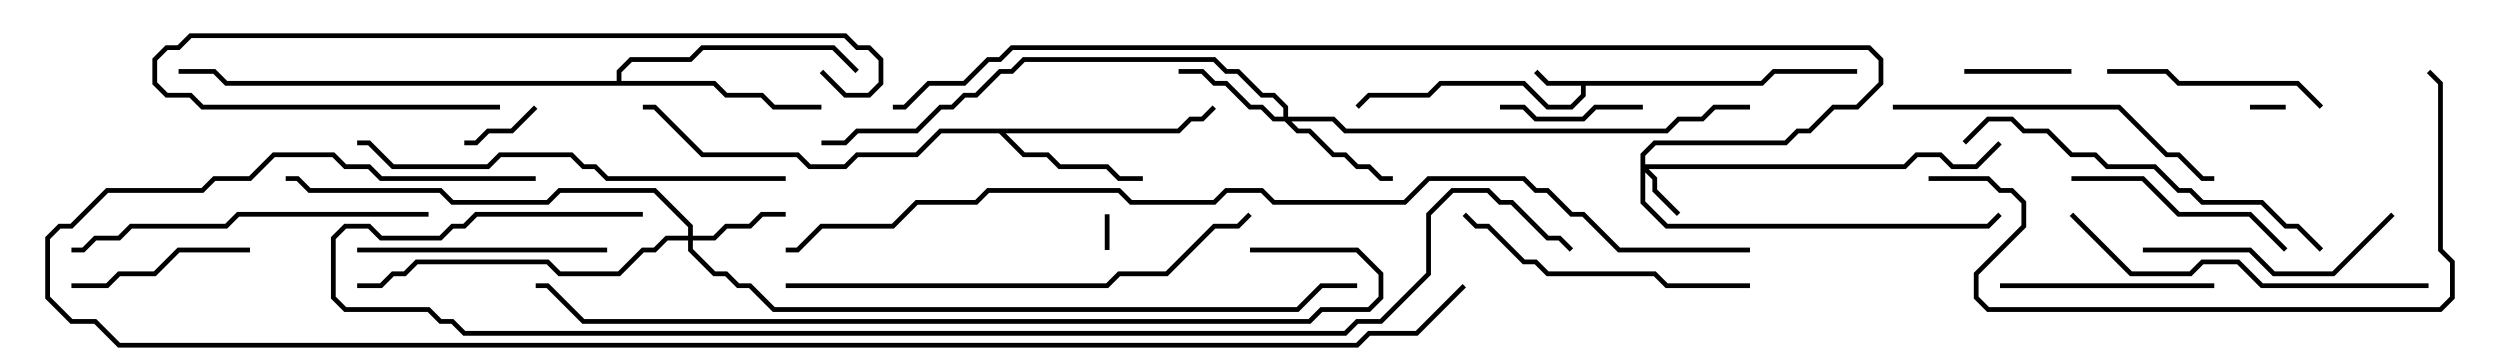 <svg version="1.1" width="105" height="15" xmlns="http://www.w3.org/2000/svg"><path d="M73.959,3.4L74.459,2.9L78,2.9L78,3.1L74.541,3.1L74.041,3.6L66.6,3.6L66.6,4.041L66.041,4.6L64.959,4.6L63.959,3.6L60.541,3.6L60.041,4.1L57.541,4.1L57.071,4.571L56.929,4.429L57.459,3.9L59.959,3.9L60.459,3.4L64.041,3.4L65.041,4.4L65.959,4.4L66.4,3.959L66.4,3.6L64.959,3.6L64.429,3.071L64.571,2.929L65.041,3.4z" stroke="none"/><path d="M49.459,5.4L49.959,4.9L50.459,4.9L50.929,4.429L51.071,4.571L50.541,5.1L50.041,5.1L49.541,5.6L42.241,5.6L43.041,6.4L44.041,6.4L44.541,6.9L46.541,6.9L47.041,7.4L48,7.4L48,7.6L46.959,7.6L46.459,7.1L44.459,7.1L43.959,6.6L42.959,6.6L41.959,5.6L39.541,5.6L38.541,6.6L36.041,6.6L35.541,7.1L33.959,7.1L33.459,6.6L29.459,6.6L27.459,4.6L27,4.6L27,4.4L27.541,4.4L29.541,6.4L33.541,6.4L34.041,6.9L35.459,6.9L35.959,6.4L38.459,6.4L39.459,5.4z" stroke="none"/><path d="M25.9,3.4L25.9,2.959L26.459,2.4L28.959,2.4L29.459,1.9L35.041,1.9L36.071,2.929L35.929,3.071L34.959,2.1L29.541,2.1L29.041,2.6L26.541,2.6L26.1,3.041L26.1,3.4L30.041,3.4L30.541,3.9L32.041,3.9L32.541,4.4L34.5,4.4L34.5,4.6L32.459,4.6L31.959,4.1L30.459,4.1L29.959,3.6L9.459,3.6L8.959,3.1L7.5,3.1L7.5,2.9L9.041,2.9L9.541,3.4z" stroke="none"/><path d="M68.9,6.459L69.459,5.9L74.959,5.9L75.459,5.4L75.959,5.4L76.959,4.4L77.959,4.4L78.9,3.459L78.9,2.541L78.459,2.1L42.541,2.1L42.041,2.6L41.541,2.6L40.541,3.6L39.041,3.6L38.041,4.6L37.5,4.6L37.5,4.4L37.959,4.4L38.959,3.4L40.459,3.4L41.459,2.4L41.959,2.4L42.459,1.9L78.541,1.9L79.1,2.459L79.1,3.541L78.041,4.6L77.041,4.6L76.041,5.6L75.541,5.6L75.041,6.1L69.541,6.1L69.1,6.541L69.1,6.9L79.959,6.9L80.459,6.4L81.541,6.4L82.041,6.9L82.959,6.9L83.929,5.929L84.071,6.071L83.041,7.1L81.959,7.1L81.459,6.6L80.541,6.6L80.041,7.1L69.241,7.1L69.6,7.459L69.6,7.959L70.571,8.929L70.429,9.071L69.4,8.041L69.4,7.541L69.1,7.241L69.1,8.459L70.041,9.4L83.459,9.4L83.929,8.929L84.071,9.071L83.541,9.6L69.959,9.6L68.9,8.541z" stroke="none"/><path d="M28.9,9.9L28.9,9.541L27.459,8.1L23.541,8.1L23.041,8.6L18.959,8.6L18.459,8.1L12.959,8.1L12.459,7.6L12,7.6L12,7.4L12.541,7.4L13.041,7.9L18.541,7.9L19.041,8.4L22.959,8.4L23.459,7.9L27.541,7.9L29.1,9.459L29.1,9.9L29.959,9.9L30.459,9.4L31.459,9.4L31.959,8.9L33,8.9L33,9.1L32.041,9.1L31.541,9.6L30.541,9.6L30.041,10.1L29.1,10.1L29.1,10.459L30.041,11.4L30.541,11.4L31.041,11.9L31.541,11.9L32.541,12.9L54.459,12.9L55.459,11.9L57,11.9L57,12.1L55.541,12.1L54.541,13.1L32.459,13.1L31.459,12.1L30.959,12.1L30.459,11.6L29.959,11.6L28.9,10.541L28.9,10.1L28.041,10.1L27.541,10.6L27.041,10.6L26.041,11.6L23.459,11.6L22.959,11.1L17.541,11.1L17.041,11.6L16.541,11.6L16.041,12.1L15,12.1L15,11.9L15.959,11.9L16.459,11.4L16.959,11.4L17.459,10.9L23.041,10.9L23.541,11.4L25.959,11.4L26.959,10.4L27.459,10.4L27.959,9.9z" stroke="none"/><path d="M53.9,4.9L53.9,4.541L53.459,4.1L52.959,4.1L51.959,3.1L51.459,3.1L50.959,2.6L43.041,2.6L42.541,3.1L42.041,3.1L41.041,4.1L40.541,4.1L40.041,4.6L39.541,4.6L38.541,5.6L36.041,5.6L35.541,6.1L34.5,6.1L34.5,5.9L35.459,5.9L35.959,5.4L38.459,5.4L39.459,4.4L39.959,4.4L40.459,3.9L40.959,3.9L41.959,2.9L42.459,2.9L42.959,2.4L51.041,2.4L51.541,2.9L52.041,2.9L53.041,3.9L53.541,3.9L54.1,4.459L54.1,4.9L56.041,4.9L56.541,5.4L69.959,5.4L70.459,4.9L71.459,4.9L71.959,4.4L73.5,4.4L73.5,4.6L72.041,4.6L71.541,5.1L70.541,5.1L70.041,5.6L56.459,5.6L55.959,5.1L54.241,5.1L54.541,5.4L55.041,5.4L56.041,6.4L56.541,6.4L57.041,6.9L57.541,6.9L58.041,7.4L58.5,7.4L58.5,7.6L57.959,7.6L57.459,7.1L56.959,7.1L56.459,6.6L55.959,6.6L54.959,5.6L54.459,5.6L53.959,5.1L53.459,5.1L52.959,4.6L52.459,4.6L51.459,3.6L50.959,3.6L50.459,3.1L49.5,3.1L49.5,2.9L50.541,2.9L51.041,3.4L51.541,3.4L52.541,4.4L53.041,4.4L53.541,4.9z" stroke="none"/><path d="M96,4.4L96,4.6L94.5,4.6L94.5,4.4z" stroke="none"/><path d="M46.6,10.5L46.4,10.5L46.4,9L46.6,9z" stroke="none"/><path d="M22.429,4.429L22.571,4.571L21.541,5.6L20.541,5.6L20.041,6.1L19.5,6.1L19.5,5.9L19.959,5.9L20.459,5.4L21.459,5.4z" stroke="none"/><path d="M82.5,3.1L82.5,2.9L87,2.9L87,3.1z" stroke="none"/><path d="M63,4.6L63,4.4L64.041,4.4L64.541,4.9L66.459,4.9L66.959,4.4L69,4.4L69,4.6L67.041,4.6L66.541,5.1L64.459,5.1L63.959,4.6z" stroke="none"/><path d="M10.5,10.4L10.5,10.6L7.541,10.6L6.541,11.6L5.041,11.6L4.541,12.1L3,12.1L3,11.9L4.459,11.9L4.959,11.4L6.459,11.4L7.459,10.4z" stroke="none"/><path d="M93,11.9L93,12.1L84,12.1L84,11.9z" stroke="none"/><path d="M97.571,4.429L97.429,4.571L96.459,3.6L91.459,3.6L90.959,3.1L88.5,3.1L88.5,2.9L91.041,2.9L91.541,3.4L96.541,3.4z" stroke="none"/><path d="M87,7.6L87,7.4L90.041,7.4L91.541,8.9L94.541,8.9L96.071,10.429L95.929,10.571L94.459,9.1L91.459,9.1L89.959,7.6z" stroke="none"/><path d="M15,10.6L15,10.4L25.5,10.4L25.5,10.6z" stroke="none"/><path d="M90,10.6L90,10.4L94.541,10.4L95.541,11.4L97.959,11.4L100.429,8.929L100.571,9.071L98.041,11.6L95.459,11.6L94.459,10.6z" stroke="none"/><path d="M61.429,9.071L61.571,8.929L62.041,9.4L62.541,9.4L64.041,10.9L64.541,10.9L65.041,11.4L69.541,11.4L70.041,11.9L73.5,11.9L73.5,12.1L69.959,12.1L69.459,11.6L64.959,11.6L64.459,11.1L63.959,11.1L62.459,9.6L61.959,9.6z" stroke="none"/><path d="M21,4.4L21,4.6L8.459,4.6L7.959,4.1L6.959,4.1L6.4,3.541L6.4,2.459L6.959,1.9L7.459,1.9L7.959,1.4L35.541,1.4L36.041,1.9L36.541,1.9L37.1,2.459L37.1,3.541L36.541,4.1L35.459,4.1L34.429,3.071L34.571,2.929L35.541,3.9L36.459,3.9L36.9,3.459L36.9,2.541L36.459,2.1L35.959,2.1L35.459,1.6L8.041,1.6L7.541,2.1L7.041,2.1L6.6,2.541L6.6,3.459L7.041,3.9L8.041,3.9L8.541,4.4z" stroke="none"/><path d="M79.5,4.6L79.5,4.4L89.041,4.4L91.041,6.4L91.541,6.4L92.541,7.4L93,7.4L93,7.6L92.459,7.6L91.459,6.6L90.959,6.6L88.959,4.6z" stroke="none"/><path d="M3,10.6L3,10.4L3.459,10.4L3.959,9.9L4.959,9.9L5.459,9.4L9.459,9.4L9.959,8.9L18,8.9L18,9.1L10.041,9.1L9.541,9.6L5.541,9.6L5.041,10.1L4.041,10.1L3.541,10.6z" stroke="none"/><path d="M86.929,9.071L87.071,8.929L89.541,11.4L91.959,11.4L92.459,10.9L94.041,10.9L95.041,11.9L102,11.9L102,12.1L94.959,12.1L93.959,11.1L92.541,11.1L92.041,11.6L89.459,11.6z" stroke="none"/><path d="M97.571,10.429L97.429,10.571L96.459,9.6L95.959,9.6L94.959,8.6L92.459,8.6L91.959,8.1L91.459,8.1L90.459,7.1L88.459,7.1L87.959,6.6L86.959,6.6L85.959,5.6L84.959,5.6L84.459,5.1L83.541,5.1L82.571,6.071L82.429,5.929L83.459,4.9L84.541,4.9L85.041,5.4L86.041,5.4L87.041,6.4L88.041,6.4L88.541,6.9L90.541,6.9L91.541,7.9L92.041,7.9L92.541,8.4L95.041,8.4L96.041,9.4L96.541,9.4z" stroke="none"/><path d="M33,7.4L33,7.6L25.459,7.6L24.959,7.1L24.459,7.1L23.959,6.6L21.041,6.6L20.541,7.1L16.459,7.1L15.459,6.1L15,6.1L15,5.9L15.541,5.9L16.541,6.9L20.459,6.9L20.959,6.4L24.041,6.4L24.541,6.9L25.041,6.9L25.541,7.4z" stroke="none"/><path d="M33,12.1L33,11.9L46.459,11.9L46.959,11.4L48.959,11.4L50.959,9.4L51.959,9.4L52.429,8.929L52.571,9.071L52.041,9.6L51.041,9.6L49.041,11.6L47.041,11.6L46.541,12.1z" stroke="none"/><path d="M81,7.6L81,7.4L83.541,7.4L84.041,7.9L84.541,7.9L85.1,8.459L85.1,9.541L83.1,11.541L83.1,12.459L83.541,12.9L102.459,12.9L102.9,12.459L102.9,11.041L102.4,10.541L102.4,3.541L101.929,3.071L102.071,2.929L102.6,3.459L102.6,10.459L103.1,10.959L103.1,12.541L102.541,13.1L83.459,13.1L82.9,12.541L82.9,11.459L84.9,9.459L84.9,8.541L84.459,8.1L83.959,8.1L83.459,7.6z" stroke="none"/><path d="M52.5,10.6L52.5,10.4L57.041,10.4L58.1,11.459L58.1,12.541L57.541,13.1L55.541,13.1L55.041,13.6L24.459,13.6L22.959,12.1L22.5,12.1L22.5,11.9L23.041,11.9L24.541,13.4L54.959,13.4L55.459,12.9L57.459,12.9L57.9,12.459L57.9,11.541L56.959,10.6z" stroke="none"/><path d="M27,8.9L27,9.1L20.041,9.1L19.541,9.6L19.041,9.6L18.541,10.1L15.959,10.1L15.459,9.6L14.541,9.6L14.1,10.041L14.1,12.459L14.541,12.9L18.041,12.9L18.541,13.4L19.041,13.4L19.541,13.9L56.459,13.9L56.959,13.4L57.959,13.4L59.9,11.459L59.9,8.959L60.959,7.9L62.541,7.9L63.041,8.4L63.541,8.4L65.041,9.9L65.541,9.9L66.071,10.429L65.929,10.571L65.459,10.1L64.959,10.1L63.459,8.6L62.959,8.6L62.459,8.1L61.041,8.1L60.1,9.041L60.1,11.541L58.041,13.6L57.041,13.6L56.541,14.1L19.459,14.1L18.959,13.6L18.459,13.6L17.959,13.1L14.459,13.1L13.9,12.541L13.9,9.959L14.459,9.4L15.541,9.4L16.041,9.9L18.459,9.9L18.959,9.4L19.459,9.4L19.959,8.9z" stroke="none"/><path d="M61.429,11.929L61.571,12.071L59.541,14.1L57.541,14.1L57.041,14.6L4.959,14.6L3.959,13.6L2.959,13.6L1.9,12.541L1.9,9.959L2.459,9.4L2.959,9.4L4.459,7.9L8.459,7.9L8.959,7.4L10.459,7.4L11.459,6.4L14.041,6.4L14.541,6.9L15.541,6.9L16.041,7.4L22.5,7.4L22.5,7.6L15.959,7.6L15.459,7.1L14.459,7.1L13.959,6.6L11.541,6.6L10.541,7.6L9.041,7.6L8.541,8.1L4.541,8.1L3.041,9.6L2.541,9.6L2.1,10.041L2.1,12.459L3.041,13.4L4.041,13.4L5.041,14.4L56.959,14.4L57.459,13.9L59.459,13.9z" stroke="none"/><path d="M73.5,10.4L73.5,10.6L67.959,10.6L66.459,9.1L65.959,9.1L64.959,8.1L64.459,8.1L63.959,7.6L60.041,7.6L59.041,8.6L53.459,8.6L52.959,8.1L51.541,8.1L51.041,8.6L47.459,8.6L46.959,8.1L41.541,8.1L41.041,8.6L38.541,8.6L37.541,9.6L34.541,9.6L33.541,10.6L33,10.6L33,10.4L33.459,10.4L34.459,9.4L37.459,9.4L38.459,8.4L40.959,8.4L41.459,7.9L47.041,7.9L47.541,8.4L50.959,8.4L51.459,7.9L53.041,7.9L53.541,8.4L58.959,8.4L59.959,7.4L64.041,7.4L64.541,7.9L65.041,7.9L66.041,8.9L66.541,8.9L68.041,10.4z" stroke="none"/></svg>